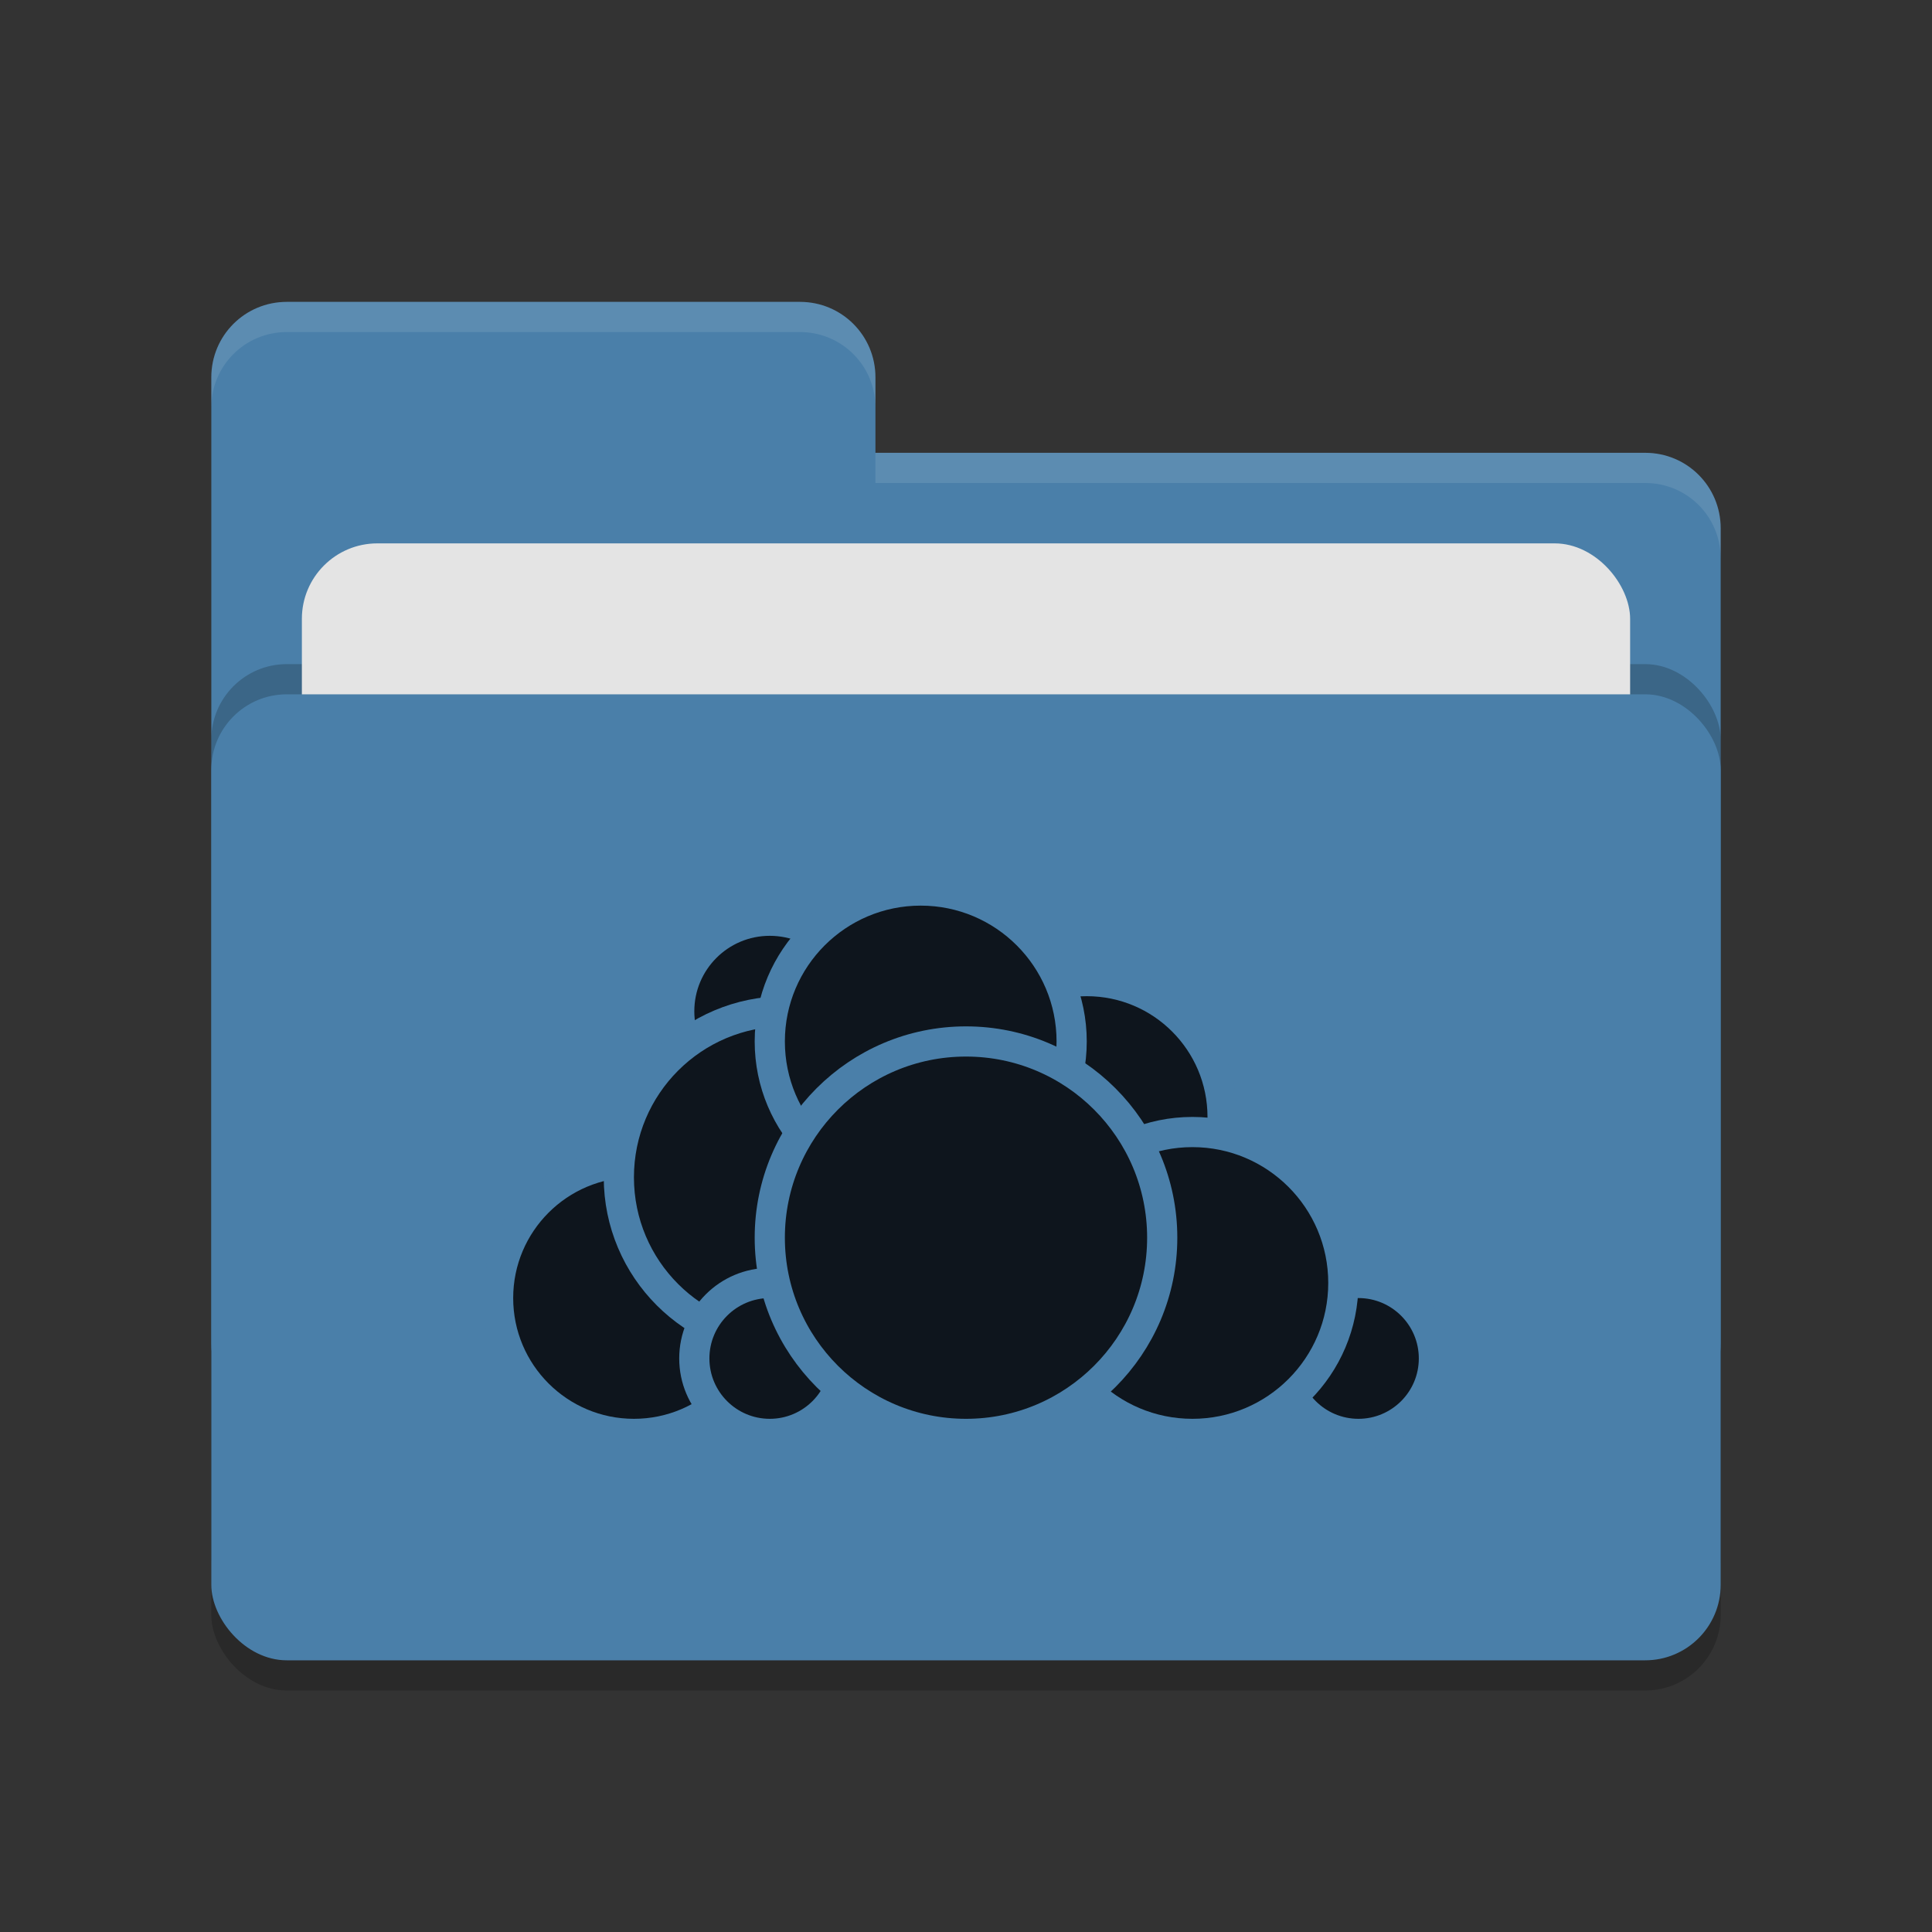 <svg xmlns="http://www.w3.org/2000/svg" width="64" height="64" version="1.1">
 <rect width="100%" height="100%" fill="#333333" stroke="none"/>
 <rect style="opacity:0.2" width="50" height="32" x="7" y="24" rx="2.5" ry="2.5"/>
 <path style="fill:#4a7fa9" d="M 7,44.5 C 7,45.885 8.115,47 9.5,47 H 54.5 C 55.885,47 57,45.885 57,44.5 V 17.5 C 57,16.115 55.885,15 54.5,15 H 29 V 12.5 C 29,11.115 27.885,10 26.5,10 H 9.5 C 8.115,10 7,11.115 7,12.5"/>
 <rect style="opacity:0.2" width="50" height="32" x="7" y="22" rx="2.5" ry="2.5"/>
 <rect style="fill:#e4e4e4" width="44" height="20" x="10" y="18" rx="2.5" ry="2.5"/>
 <rect style="fill:#4a7fa9" width="50" height="32" x="7" y="23" rx="2.5" ry="2.5"/>
 <path style="opacity:0.1;fill:#ffffff" d="M 9.5,10 C 8.115,10 7,11.115 7,12.5 V 13.5 C 7,12.115 8.115,11 9.5,11 H 26.5 C 27.885,11 29,12.115 29,13.5 V 12.5 C 29,11.115 27.885,10 26.5,10 Z M 29,15 V 16 H 54.5 C 55.89,16 57,17.115 57,18.5 V 17.5 C 57,16.115 55.89,15 54.5,15 Z"/>
 <g>
  <circle style="fill:#0e151d;stroke:#4a7fa9;stroke-linecap:round;stroke-linejoin:round" cx="36" cy="37" r="4.5"/>
  <circle style="fill:#0e151d;stroke:#4a7fa9;stroke-linecap:round;stroke-linejoin:round" cx="45" cy="45" r="2.5"/>
  <circle style="fill:#0e151d;stroke:#4a7fa9;stroke-linecap:round;stroke-linejoin:round" cx="39.5" cy="42.5" r="5"/>
  <circle style="fill:#0e151d;stroke:#4a7fa9;stroke-linecap:round;stroke-linejoin:round" cx="21" cy="43" r="4.5"/>
  <circle style="fill:#0e151d;stroke:#4a7fa9;stroke-linecap:round;stroke-linejoin:round" cx="25.5" cy="33.5" r="3"/>
  <circle style="fill:#0e151d;stroke:#4a7fa9;stroke-linecap:round;stroke-linejoin:round" cx="26" cy="39" r="5.5"/>
  <circle style="fill:#0e151d;stroke:#4a7fa9;stroke-linecap:round;stroke-linejoin:round" cx="25.5" cy="45" r="2.5"/>
  <circle style="fill:#0e151d;stroke:#4a7fa9;stroke-linecap:round;stroke-linejoin:round" cx="30.5" cy="34.5" r="5"/>
  <circle style="fill:#0e151d;stroke:#4a7fa9;stroke-linecap:round;stroke-linejoin:round" cx="32" cy="41" r="6.5"/>
 </g>
</svg>
